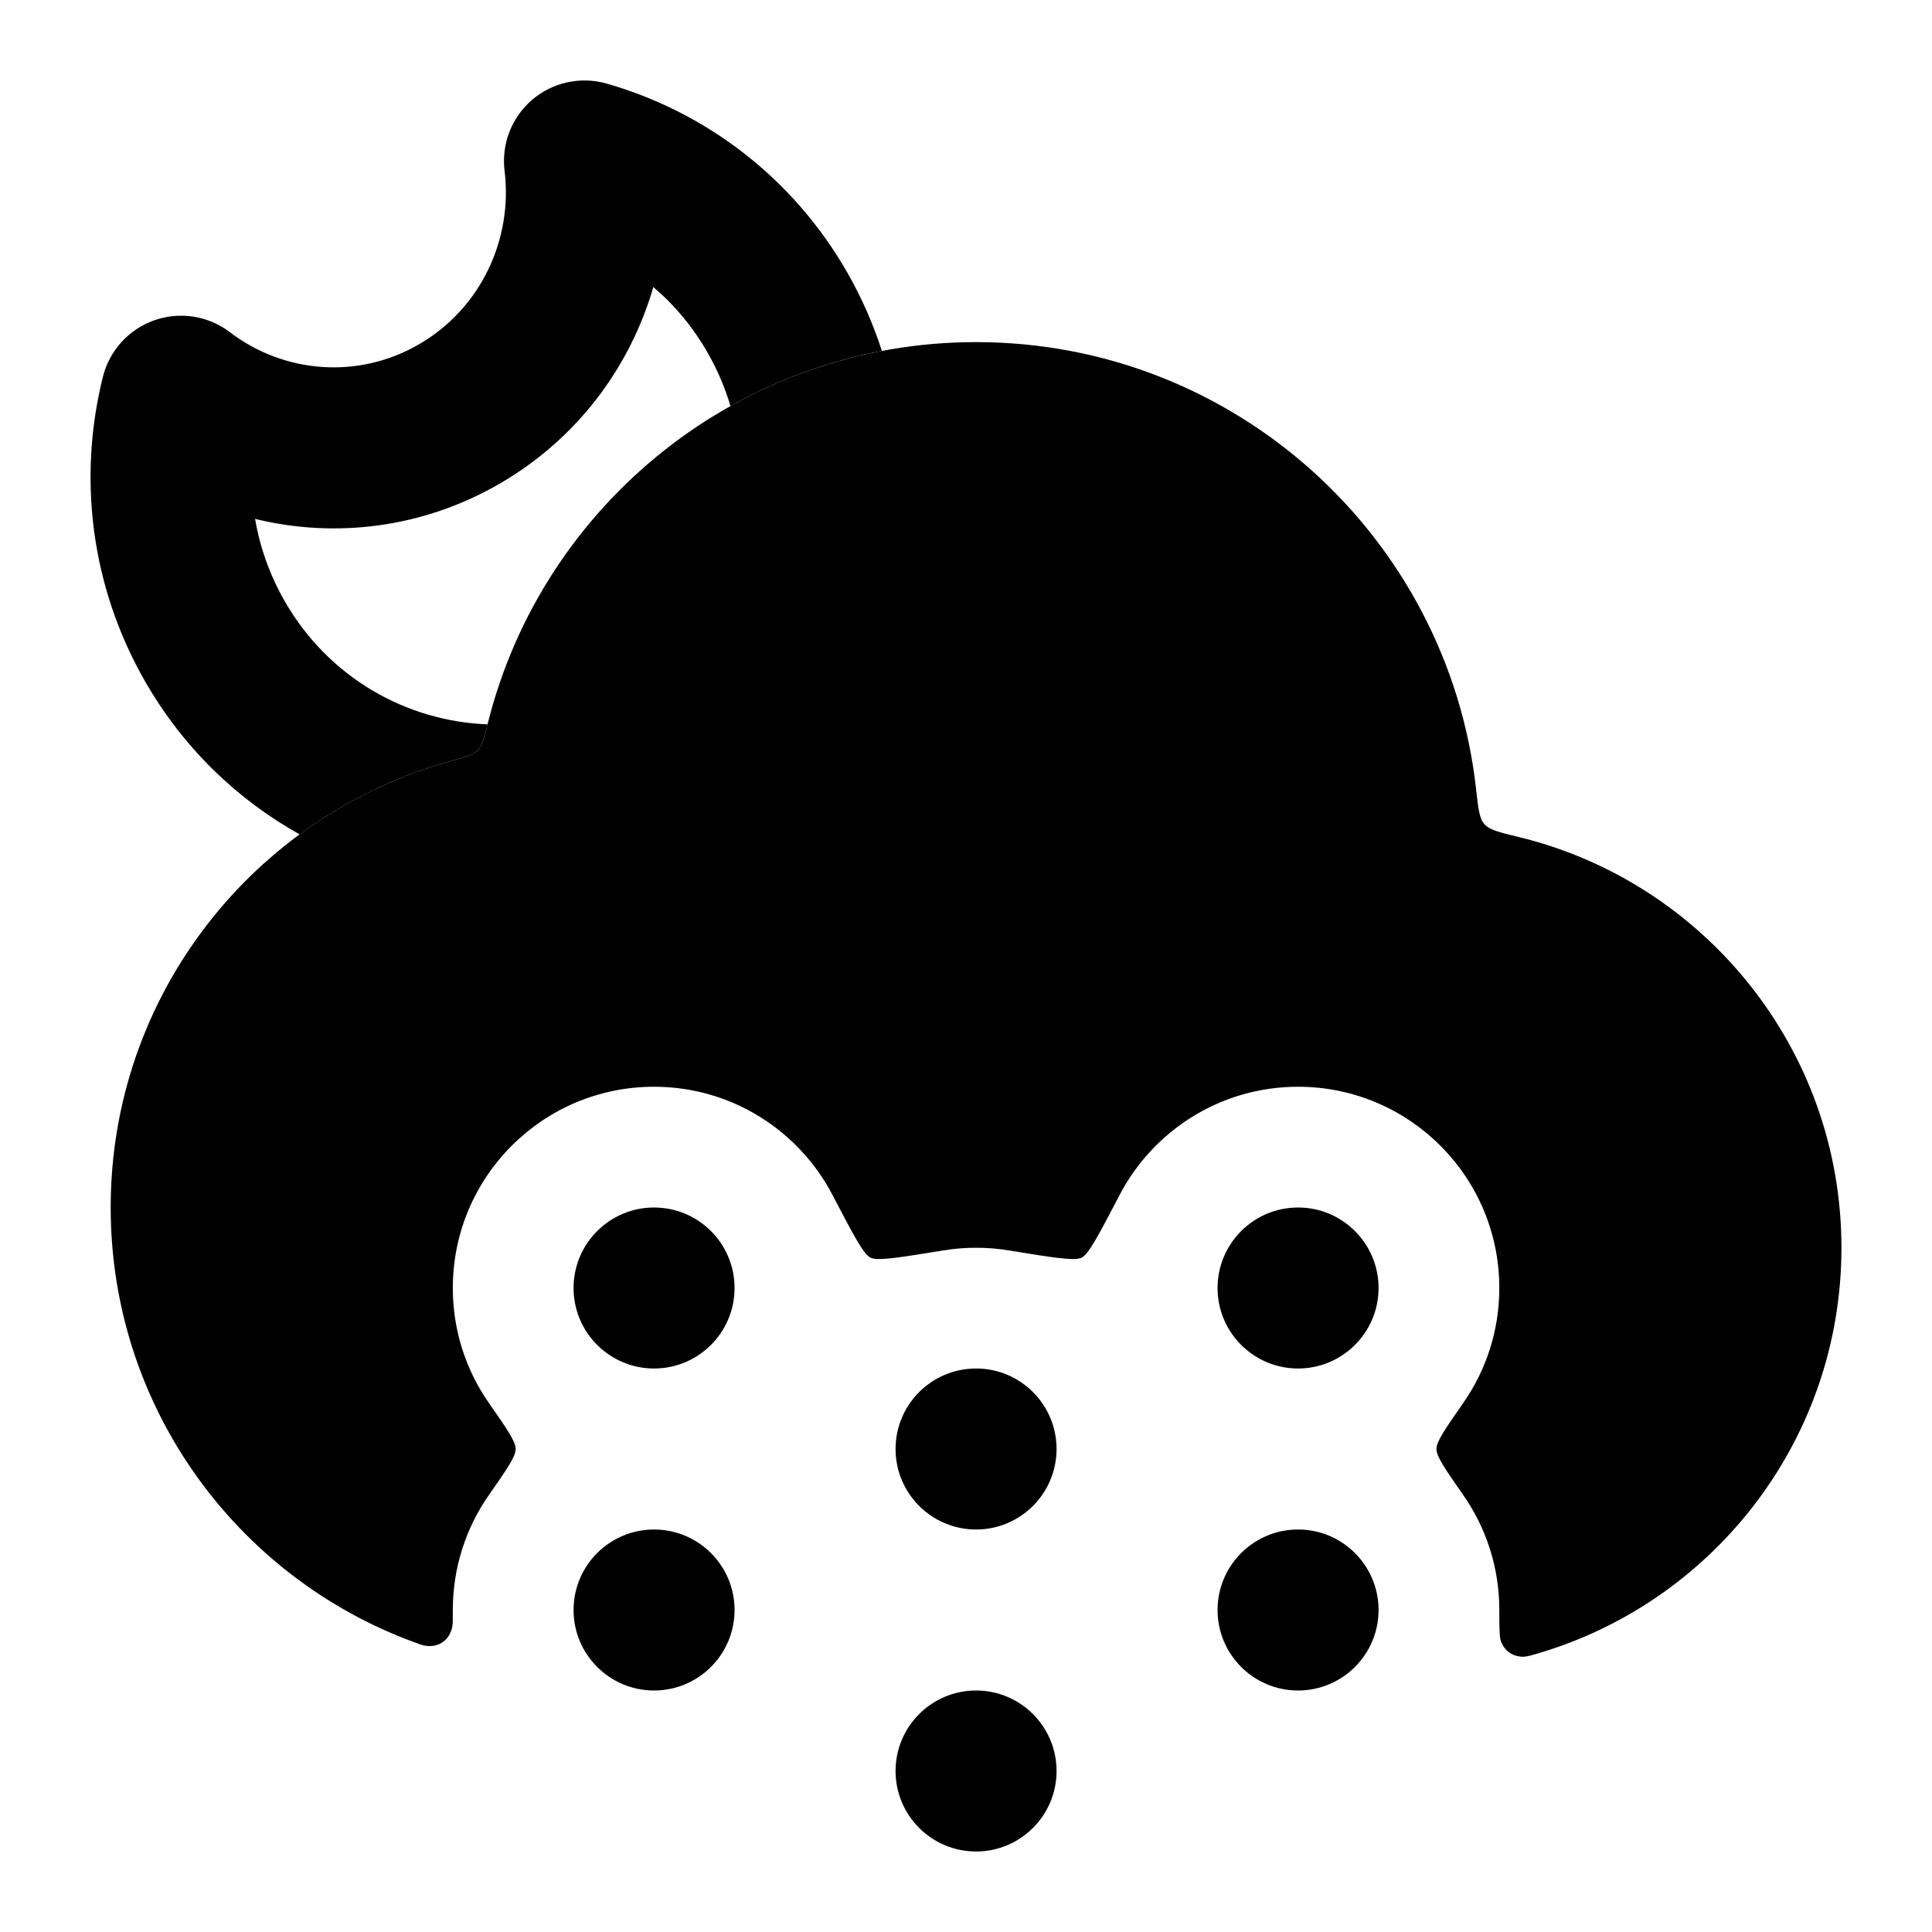 <svg width="24" height="24" viewBox="0 0 24 24" xmlns="http://www.w3.org/2000/svg">
    <path class="pr-icon-bulk-primary" d="M17.125 16C17.125 16.552 16.677 17 16.125 17C15.573 17 15.125 16.552 15.125 16C15.125 15.448 15.573 15 16.125 15C16.677 15 17.125 15.448 17.125 16Z" />
    <path class="pr-icon-bulk-primary" d="M9.125 16C9.125 16.552 8.677 17 8.125 17C7.573 17 7.125 16.552 7.125 16C7.125 15.448 7.573 15 8.125 15C8.677 15 9.125 15.448 9.125 16Z" />
    <path class="pr-icon-bulk-primary" d="M9.125 20C9.125 20.552 8.677 21 8.125 21C7.573 21 7.125 20.552 7.125 20C7.125 19.448 7.573 19 8.125 19C8.677 19 9.125 19.448 9.125 20Z" />
    <path class="pr-icon-bulk-primary" d="M13.125 18C13.125 18.552 12.677 19 12.125 19C11.573 19 11.125 18.552 11.125 18C11.125 17.448 11.573 17 12.125 17C12.677 17 13.125 17.448 13.125 18Z" />
    <path class="pr-icon-bulk-primary" d="M17.125 20C17.125 20.552 16.677 21 16.125 21C15.573 21 15.125 20.552 15.125 20C15.125 19.448 15.573 19 16.125 19C16.677 19 17.125 19.448 17.125 20Z" />
    <path class="pr-icon-bulk-primary" d="M13.125 22C13.125 22.552 12.677 23 12.125 23C11.573 23 11.125 22.552 11.125 22C11.125 21.448 11.573 21 12.125 21C12.677 21 13.125 21.448 13.125 22Z" />
    <path class="pr-icon-bulk-secondary" d="M6.064 8.968C6.015 9.164 5.99 9.262 5.934 9.32C5.877 9.378 5.779 9.405 5.583 9.459C3.156 10.133 1.375 12.358 1.375 15C1.375 17.479 2.943 19.591 5.142 20.399C5.21 20.424 5.243 20.436 5.266 20.441C5.446 20.477 5.593 20.374 5.621 20.193C5.625 20.17 5.625 20.113 5.625 20C5.625 19.469 5.79 18.977 6.073 18.572C6.295 18.254 6.406 18.094 6.406 18C6.406 17.906 6.295 17.747 6.073 17.428C5.79 17.023 5.625 16.531 5.625 16C5.625 14.619 6.744 13.5 8.125 13.5C9.089 13.5 9.925 14.046 10.342 14.845C10.598 15.335 10.726 15.58 10.813 15.623C10.9 15.667 11.173 15.622 11.719 15.533C11.851 15.511 11.987 15.5 12.125 15.5C12.263 15.5 12.399 15.511 12.531 15.533C13.077 15.622 13.35 15.667 13.437 15.623C13.524 15.58 13.652 15.335 13.908 14.845C14.325 14.046 15.161 13.5 16.125 13.5C17.506 13.5 18.625 14.619 18.625 16C18.625 16.531 18.46 17.023 18.177 17.428C17.955 17.747 17.844 17.906 17.844 18C17.844 18.094 17.955 18.254 18.177 18.572C18.46 18.977 18.625 19.469 18.625 20C18.625 20.229 18.625 20.343 18.649 20.399C18.695 20.508 18.777 20.568 18.895 20.58C18.956 20.586 19.035 20.561 19.194 20.512C21.327 19.844 22.875 17.853 22.875 15.5C22.875 13.029 21.167 10.956 18.867 10.398C18.624 10.339 18.502 10.309 18.44 10.238C18.377 10.167 18.363 10.045 18.336 9.799C17.988 6.677 15.34 4.25 12.125 4.25C9.202 4.25 6.748 6.257 6.064 8.968Z" />
    <path class="pr-icon-bulk-primary" d="M3.535 7.465C3.349 7.14 3.228 6.795 3.169 6.446C4.167 6.69 5.257 6.562 6.218 6.002C7.177 5.443 7.828 4.556 8.116 3.566C8.379 3.789 8.608 4.062 8.79 4.381C8.913 4.595 9.007 4.818 9.074 5.044C9.651 4.721 10.284 4.486 10.955 4.359C10.848 4.027 10.706 3.702 10.527 3.388C9.845 2.197 8.754 1.386 7.535 1.038C7.212 0.946 6.865 1.022 6.61 1.24C6.356 1.458 6.227 1.789 6.268 2.122C6.372 2.969 5.976 3.828 5.21 4.274C4.447 4.72 3.522 4.635 2.856 4.127C2.589 3.923 2.237 3.867 1.919 3.978C1.602 4.089 1.361 4.352 1.279 4.678C0.97 5.911 1.117 7.266 1.798 8.457C2.273 9.288 2.946 9.932 3.722 10.365C4.275 9.958 4.904 9.648 5.583 9.459C5.779 9.405 5.877 9.378 5.934 9.32C5.987 9.265 6.012 9.174 6.057 8.998C5.049 8.961 4.079 8.417 3.535 7.465Z" />
</svg>
